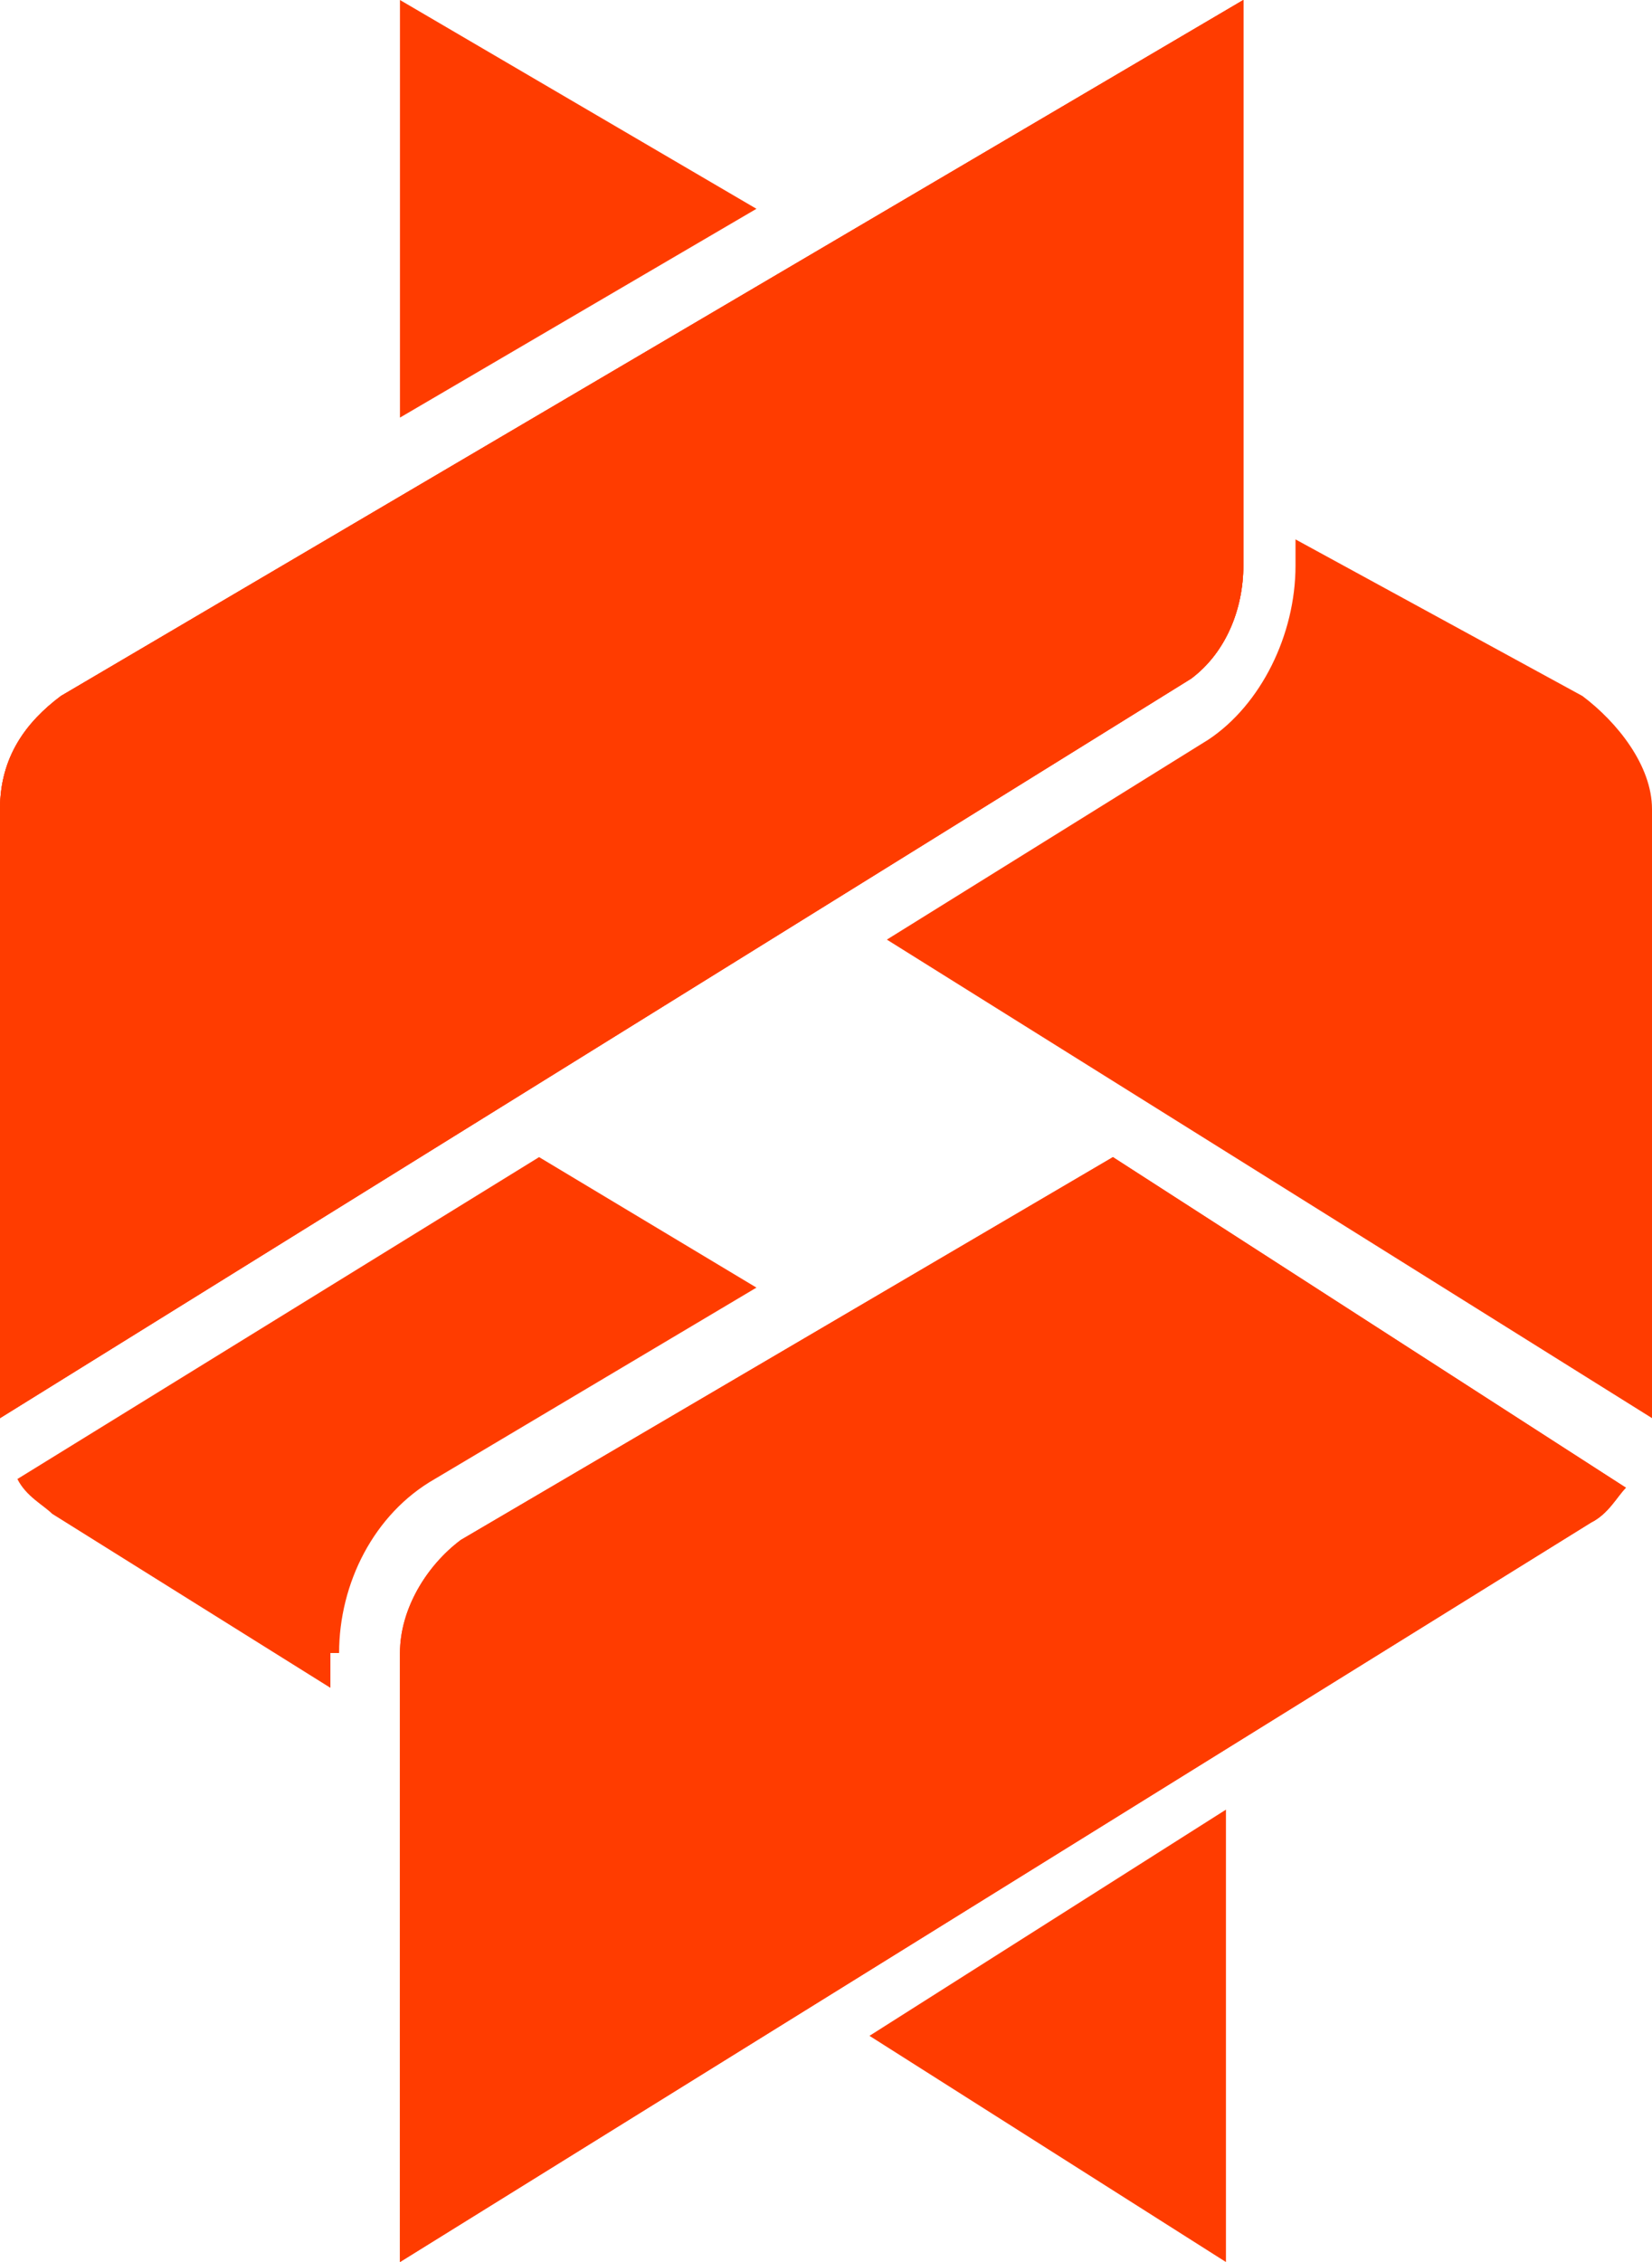 <?xml version="1.0" encoding="utf-8"?>
<!-- Generator: Adobe Illustrator 27.7.0, SVG Export Plug-In . SVG Version: 6.00 Build 0)  -->
<svg version="1.1" id="Layer_1" xmlns="http://www.w3.org/2000/svg" xmlns:xlink="http://www.w3.org/1999/xlink" x="0px" y="0px"
	 viewBox="0 0 19 26" style="enable-background:new 0 0 19 26;" xml:space="preserve">
<style type="text/css">
	.st0{fill:#FF3C00;}
</style>
<path class="st0" d="M12.8,13.3l-7.5,4.4C4.9,18,4.6,18.5,4.6,19v7l13.7-8.5c0.2-0.1,0.3-0.3,0.4-0.4L12.8,13.3L12.8,13.3z"/>
<path class="st0" d="M8.7,2.4L4.6,0v4.8L8.7,2.4z"/>
<path class="st0" d="M18.2,8l-3.3-1.8v0.3c0,0.8-0.4,1.6-1,2l-3.7,2.3l8.8,5.5v-7C19,8.8,18.6,8.3,18.2,8L18.2,8z"/>
<path class="st0" d="M13.7,7.8L0,16.3v-7c0-0.6,0.3-1,0.7-1.3l13.6-8v6.5C14.3,7,14.1,7.5,13.7,7.8L13.7,7.8z"/>
<path class="st0" d="M13.7,7.8L0,16.3v-7c0-0.6,0.3-1,0.7-1.3l13.6-8v6.5C14.3,7,14.1,7.5,13.7,7.8L13.7,7.8z"/>
<path class="st0" d="M13.7,7.8L0,16.3v-7c0-0.6,0.3-1,0.7-1.3l13.6-8v6.5C14.3,7,14.1,7.5,13.7,7.8L13.7,7.8z"/>
<path class="st0" d="M3.9,19c0-0.8,0.4-1.6,1.1-2l3.7-2.2l-2.5-1.5L0.2,17c0.1,0.2,0.3,0.3,0.4,0.4l3.2,2V19z"/>
<path class="st0" d="M10,23.4l4.1,2.6v-5.2L10,23.4z"/>
<path class="st0" d="M12.8,13.3l-7.5,4.4C4.9,18,4.6,18.5,4.6,19v7l13.7-8.5c0.2-0.1,0.3-0.3,0.4-0.4L12.8,13.3L12.8,13.3z"/>
</svg>
